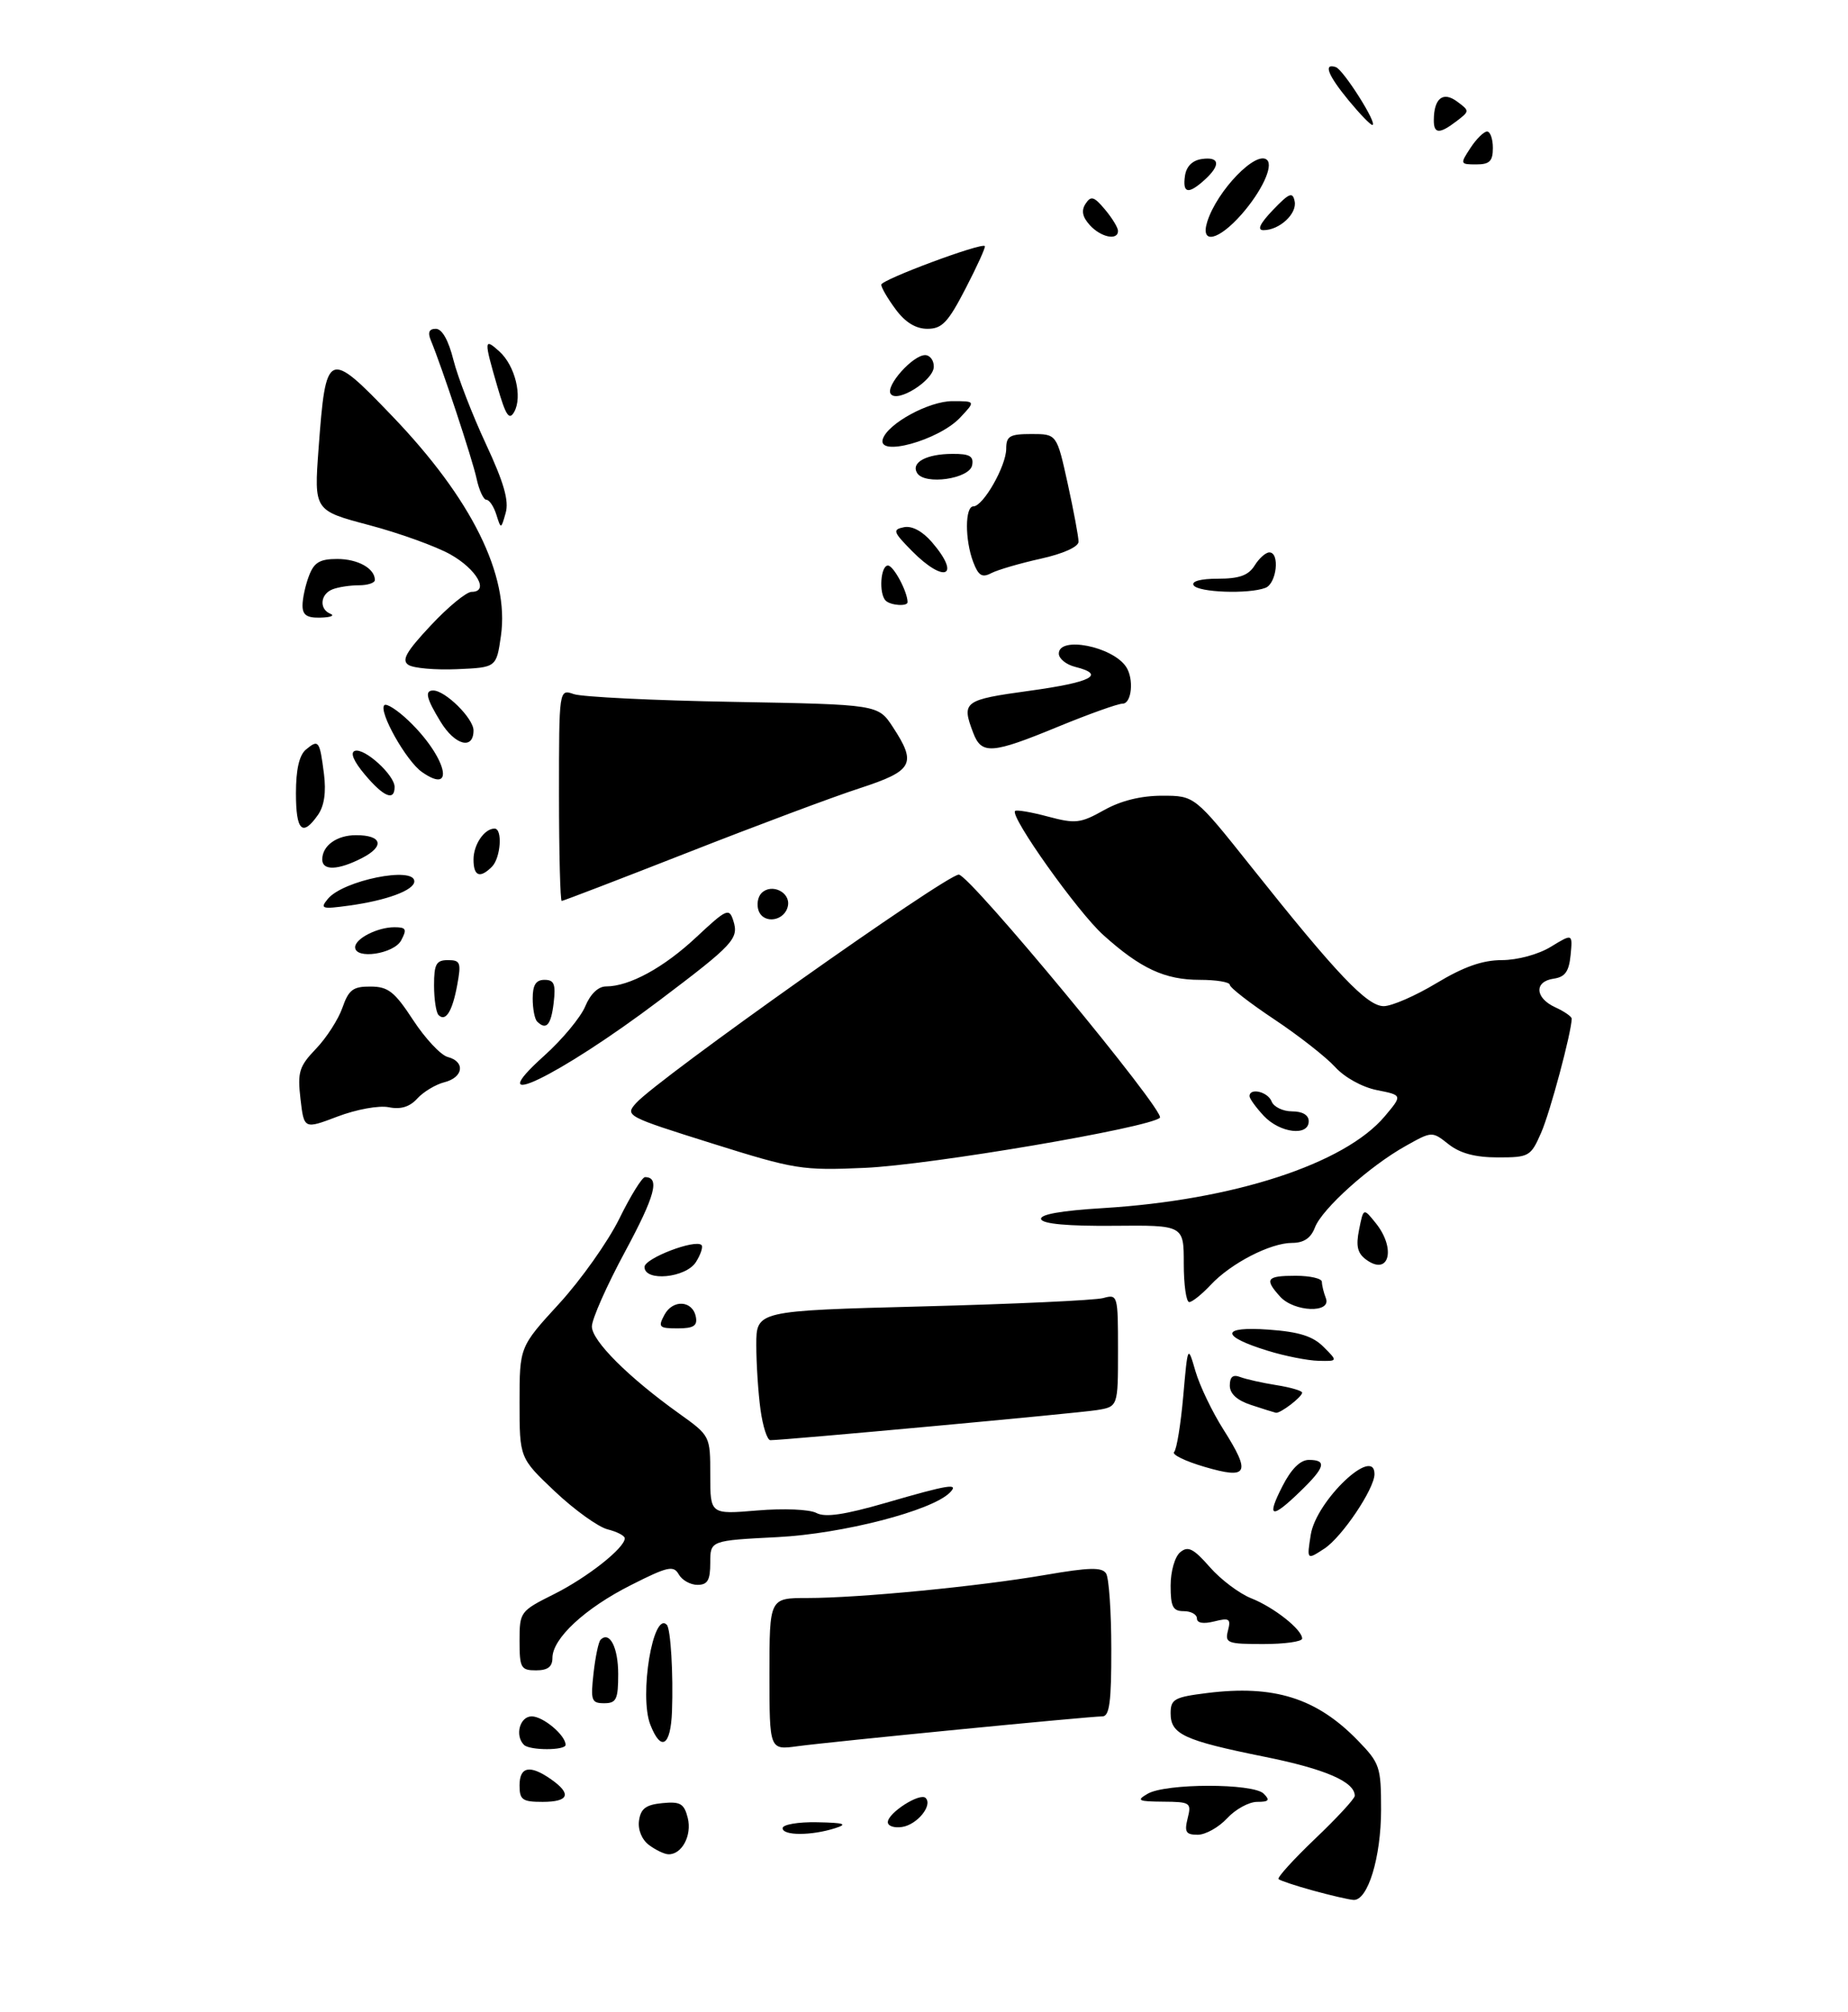 <?xml version="1.0" encoding="UTF-8" standalone="no"?>
<!DOCTYPE svg PUBLIC "-//W3C//DTD SVG 1.1//EN" "http://www.w3.org/Graphics/SVG/1.1/DTD/svg11.dtd" >
<svg xmlns="http://www.w3.org/2000/svg" xmlns:xlink="http://www.w3.org/1999/xlink" version="1.1" viewBox="0 0 281 306">
 <g >
 <path fill="currentColor"
d=" M 199.67 287.49 C 197.01 286.76 194.64 285.97 194.41 285.74 C 194.18 285.51 196.69 282.74 199.99 279.59 C 203.30 276.44 206.00 273.51 206.00 273.08 C 206.00 270.94 201.52 269.00 192.23 267.13 C 180.02 264.66 178.00 263.72 178.00 260.54 C 178.00 258.38 178.56 258.07 183.54 257.45 C 193.73 256.18 200.19 258.21 206.45 264.65 C 209.82 268.12 210.00 268.66 210.00 275.19 C 210.00 282.45 207.98 289.06 205.80 288.91 C 205.09 288.86 202.32 288.22 199.67 287.49 Z  M 98.67 280.55 C 97.58 279.72 96.97 278.22 97.17 276.83 C 97.43 275.02 98.22 274.43 100.72 274.19 C 103.45 273.92 104.03 274.26 104.58 276.45 C 105.24 279.11 103.68 282.03 101.63 281.97 C 101.01 281.95 99.68 281.31 98.67 280.55 Z  M 119.00 278.00 C 119.00 277.45 121.35 277.04 124.25 277.10 C 128.38 277.18 128.97 277.37 127.00 278.00 C 123.38 279.16 119.00 279.16 119.00 278.00 Z  M 180.59 276.50 C 181.19 274.12 181.00 274.00 176.86 273.97 C 173.05 273.94 172.75 273.79 174.50 272.77 C 177.24 271.16 190.55 271.15 192.15 272.75 C 193.15 273.75 192.95 274.00 191.15 274.00 C 189.92 274.00 187.86 275.12 186.59 276.50 C 185.31 277.88 183.30 279.00 182.12 279.00 C 180.32 279.00 180.07 278.59 180.59 276.50 Z  M 135.00 277.09 C 135.00 275.68 139.89 272.55 140.75 273.41 C 141.86 274.53 139.46 277.48 137.15 277.82 C 135.97 278.00 135.00 277.67 135.00 277.09 Z  M 79.00 271.50 C 79.00 268.63 80.58 268.32 83.78 270.56 C 86.97 272.79 86.52 274.00 82.50 274.00 C 79.43 274.00 79.00 273.69 79.00 271.50 Z  M 79.67 265.33 C 78.25 263.91 79.04 261.00 80.85 261.00 C 82.59 261.00 86.00 263.87 86.00 265.33 C 86.00 266.20 80.54 266.20 79.67 265.33 Z  M 117.00 254.56 C 117.00 243.00 117.00 243.00 122.75 243.00 C 130.67 243.00 148.79 241.24 158.95 239.49 C 165.62 238.34 167.57 238.29 168.19 239.27 C 168.62 239.94 168.98 245.11 168.98 250.75 C 169.00 258.76 168.70 261.00 167.63 261.00 C 165.65 261.00 126.27 264.86 121.25 265.54 C 117.00 266.12 117.00 266.12 117.00 254.56 Z  M 98.88 262.25 C 97.17 257.83 99.30 244.94 101.39 247.07 C 101.98 247.66 102.39 254.53 102.18 260.25 C 101.98 265.54 100.51 266.44 98.88 262.25 Z  M 90.25 254.45 C 90.53 251.95 91.01 249.65 91.32 249.35 C 92.69 247.97 94.00 250.51 94.00 254.56 C 94.00 258.42 93.72 259.00 91.87 259.00 C 89.93 259.00 89.79 258.59 90.25 254.45 Z  M 79.00 249.52 C 79.00 245.11 79.09 244.99 84.25 242.41 C 89.30 239.88 95.00 235.39 95.00 233.92 C 95.00 233.53 93.83 232.92 92.39 232.56 C 90.96 232.20 87.36 229.61 84.39 226.81 C 79.00 221.71 79.00 221.71 79.00 213.26 C 79.00 204.81 79.00 204.81 85.02 198.24 C 88.33 194.63 92.44 188.82 94.16 185.34 C 95.87 181.85 97.64 179.00 98.08 179.00 C 100.38 179.00 99.62 181.83 95.05 190.32 C 92.27 195.47 90.00 200.59 90.00 201.71 C 90.00 203.89 95.56 209.44 103.25 214.94 C 108.00 218.34 108.00 218.34 108.00 224.31 C 108.00 230.29 108.00 230.29 115.15 229.69 C 119.19 229.35 123.10 229.52 124.14 230.07 C 125.46 230.78 128.39 230.35 134.69 228.53 C 144.33 225.73 145.92 225.48 144.41 226.99 C 141.66 229.74 128.13 233.23 118.25 233.74 C 108.00 234.26 108.00 234.26 108.00 237.63 C 108.00 240.30 107.60 241.00 106.05 241.00 C 104.98 241.00 103.70 240.28 103.21 239.41 C 102.42 238.01 101.54 238.20 95.95 241.03 C 88.96 244.55 84.00 249.15 84.00 252.11 C 84.00 253.46 83.29 254.00 81.50 254.00 C 79.21 254.00 79.00 253.63 79.00 249.52 Z  M 186.72 247.95 C 187.19 246.16 186.93 245.98 184.63 246.56 C 182.97 246.97 182.00 246.81 182.00 246.11 C 182.00 245.50 181.10 245.00 180.00 245.00 C 178.34 245.00 178.00 244.33 178.00 241.12 C 178.00 238.95 178.64 236.71 179.46 236.04 C 180.64 235.05 181.47 235.46 183.95 238.29 C 185.62 240.20 188.46 242.33 190.25 243.04 C 193.71 244.41 198.00 247.80 198.00 249.17 C 198.00 249.63 195.34 250.00 192.09 250.00 C 186.63 250.00 186.23 249.85 186.72 247.95 Z  M 199.31 233.37 C 200.14 228.20 209.00 219.77 209.00 224.16 C 209.00 226.39 204.06 233.73 201.39 235.48 C 198.70 237.24 198.70 237.24 199.31 233.37 Z  M 195.00 226.00 C 196.34 223.37 197.72 222.00 199.02 222.00 C 201.81 222.00 201.50 223.13 197.70 226.80 C 193.31 231.06 192.53 230.83 195.00 226.00 Z  M 183.17 223.06 C 180.23 222.20 178.15 221.19 178.53 220.80 C 178.92 220.42 179.54 216.59 179.92 212.30 C 180.61 204.50 180.61 204.50 181.78 208.52 C 182.42 210.72 184.33 214.71 186.03 217.38 C 190.26 224.06 189.79 225.00 183.17 223.06 Z  M 115.64 214.36 C 115.29 211.81 115.00 207.38 115.00 204.52 C 115.00 199.32 115.00 199.32 140.25 198.66 C 154.14 198.30 166.51 197.73 167.75 197.39 C 169.96 196.78 170.00 196.93 170.00 205.34 C 170.00 213.91 170.00 213.91 166.75 214.43 C 163.85 214.90 119.28 219.00 117.14 219.00 C 116.66 219.00 115.99 216.91 115.64 214.36 Z  M 190.25 213.65 C 188.10 212.95 187.00 211.94 187.00 210.69 C 187.00 209.36 187.48 208.97 188.59 209.40 C 189.46 209.73 191.94 210.29 194.09 210.63 C 196.24 210.97 198.00 211.49 198.00 211.77 C 198.00 212.42 194.66 214.97 194.00 214.83 C 193.72 214.77 192.04 214.24 190.25 213.65 Z  M 192.80 205.41 C 185.53 203.18 185.58 201.66 192.90 202.19 C 197.52 202.52 199.63 203.18 201.26 204.82 C 203.44 207.00 203.44 207.00 200.47 206.93 C 198.84 206.89 195.38 206.21 192.80 205.41 Z  M 101.03 199.94 C 102.32 197.54 105.33 197.74 105.81 200.26 C 106.07 201.61 105.45 202.00 103.04 202.00 C 100.21 202.00 100.03 201.81 101.03 199.94 Z  M 194.65 197.17 C 192.22 194.48 192.57 194.00 197.00 194.00 C 199.20 194.00 201.00 194.41 201.00 194.92 C 201.00 195.42 201.27 196.55 201.61 197.42 C 202.49 199.73 196.78 199.52 194.65 197.17 Z  M 180.00 192.15 C 180.00 186.30 180.00 186.30 169.35 186.40 C 162.43 186.46 158.56 186.12 158.31 185.40 C 158.06 184.68 161.29 184.10 167.74 183.71 C 187.55 182.50 204.47 176.99 210.56 169.75 C 213.26 166.54 213.26 166.54 209.38 165.77 C 207.13 165.32 204.45 163.84 203.00 162.24 C 201.62 160.73 197.46 157.47 193.75 155.00 C 190.04 152.53 187.00 150.17 187.00 149.76 C 187.00 149.34 184.95 149.00 182.45 149.00 C 177.13 149.00 173.44 147.29 167.77 142.19 C 163.89 138.71 153.53 124.14 154.35 123.32 C 154.56 123.11 156.80 123.49 159.34 124.17 C 163.53 125.29 164.29 125.20 167.86 123.20 C 170.42 121.76 173.48 121.00 176.72 121.00 C 181.66 121.00 181.66 121.00 190.28 131.83 C 203.23 148.11 207.87 153.00 210.40 153.00 C 211.62 153.00 215.23 151.43 218.43 149.50 C 222.57 147.01 225.43 146.00 228.37 146.00 C 230.75 145.99 233.91 145.14 235.82 143.97 C 239.13 141.95 239.13 141.95 238.82 145.23 C 238.57 147.74 237.98 148.57 236.25 148.82 C 233.24 149.25 233.39 151.76 236.50 153.18 C 237.88 153.81 238.99 154.59 238.99 154.91 C 238.93 157.08 235.70 169.16 234.34 172.25 C 232.76 175.86 232.51 176.00 227.76 176.00 C 224.34 176.00 222.04 175.39 220.28 174.01 C 217.75 172.01 217.75 172.01 213.74 174.26 C 208.24 177.33 201.02 183.83 199.94 186.66 C 199.33 188.27 198.25 189.00 196.48 189.00 C 193.17 189.00 187.16 192.10 184.08 195.40 C 182.74 196.83 181.28 198.00 180.83 198.00 C 180.37 198.00 180.00 195.37 180.00 192.15 Z  M 98.00 192.66 C 98.00 191.35 105.72 188.39 106.67 189.33 C 106.93 189.59 106.55 190.75 105.83 191.90 C 104.31 194.33 98.00 194.94 98.00 192.66 Z  M 207.74 191.55 C 206.41 190.58 206.15 189.49 206.66 186.97 C 207.32 183.67 207.32 183.67 209.16 185.95 C 212.32 189.85 211.24 194.11 207.74 191.55 Z  M 108.23 173.86 C 95.21 169.77 95.00 169.66 96.73 167.73 C 100.09 164.00 143.87 133.00 145.79 133.00 C 147.45 133.00 177.31 169.10 176.37 169.97 C 174.72 171.50 141.47 177.15 131.50 177.59 C 121.95 178.01 120.90 177.84 108.23 173.86 Z  M 45.69 167.11 C 45.22 163.02 45.48 162.16 48.05 159.48 C 49.64 157.82 51.45 155.01 52.07 153.23 C 53.02 150.50 53.69 150.00 56.35 150.02 C 59.03 150.03 60.00 150.80 62.83 155.13 C 64.67 157.94 67.03 160.46 68.08 160.73 C 70.79 161.44 70.47 163.84 67.57 164.57 C 66.24 164.91 64.39 166.02 63.46 167.04 C 62.30 168.32 60.94 168.74 59.11 168.37 C 57.62 168.07 54.19 168.70 51.34 169.78 C 46.23 171.72 46.23 171.72 45.69 167.11 Z  M 192.17 169.69 C 190.98 168.41 190.00 167.06 190.00 166.69 C 190.00 165.35 192.80 166.02 193.36 167.50 C 193.68 168.32 195.08 169.00 196.47 169.00 C 198.05 169.00 199.00 169.56 199.00 170.50 C 199.00 172.83 194.64 172.31 192.17 169.69 Z  M 82.76 160.53 C 85.50 158.07 88.30 154.69 88.99 153.03 C 89.77 151.15 90.97 150.00 92.15 150.00 C 95.70 150.00 100.93 147.15 105.89 142.50 C 110.49 138.20 110.87 138.03 111.50 139.99 C 112.37 142.74 111.60 143.57 100.29 152.11 C 84.91 163.72 72.67 169.60 82.76 160.53 Z  M 81.67 155.33 C 81.30 154.97 81.00 153.39 81.00 151.83 C 81.00 149.77 81.49 149.00 82.80 149.00 C 84.27 149.00 84.52 149.65 84.19 152.50 C 83.79 155.89 83.05 156.72 81.67 155.33 Z  M 66.68 154.35 C 66.31 153.97 66.00 151.94 66.00 149.83 C 66.00 146.60 66.33 146.00 68.11 146.00 C 70.01 146.00 70.15 146.38 69.53 149.75 C 68.79 153.79 67.77 155.44 66.68 154.35 Z  M 54.00 144.04 C 54.00 142.73 57.39 141.00 59.97 141.00 C 61.76 141.00 61.91 141.29 61.00 143.00 C 59.89 145.07 54.00 145.94 54.00 144.04 Z  M 115.36 138.51 C 115.02 137.60 115.21 136.39 115.80 135.80 C 117.32 134.28 120.21 135.67 119.81 137.74 C 119.37 140.04 116.16 140.59 115.36 138.51 Z  M 49.86 136.68 C 52.17 133.88 63.00 131.69 63.00 134.02 C 63.00 135.37 58.78 136.93 53.07 137.71 C 48.91 138.28 48.62 138.18 49.86 136.68 Z  M 85.00 120.88 C 85.00 104.77 85.00 104.77 87.25 105.55 C 88.49 105.98 99.40 106.52 111.51 106.73 C 133.52 107.13 133.52 107.13 135.76 110.55 C 139.43 116.15 138.85 117.21 130.73 119.86 C 126.75 121.15 115.02 125.54 104.66 129.61 C 94.30 133.67 85.64 137.00 85.41 137.00 C 85.19 137.00 85.00 129.75 85.00 120.88 Z  M 72.00 130.70 C 72.00 128.43 73.65 126.00 75.20 126.00 C 76.45 126.00 76.14 130.46 74.80 131.80 C 72.97 133.63 72.00 133.24 72.00 130.70 Z  M 49.00 130.70 C 49.00 128.59 51.21 127.00 54.14 127.00 C 58.09 127.00 58.54 128.67 55.08 130.46 C 51.44 132.34 49.00 132.44 49.00 130.70 Z  M 45.00 120.62 C 45.00 117.02 45.50 114.83 46.52 113.98 C 48.45 112.38 48.61 112.60 49.26 117.68 C 49.61 120.46 49.31 122.55 48.34 123.93 C 45.98 127.30 45.00 126.34 45.00 120.62 Z  M 55.48 117.79 C 53.77 115.76 53.21 114.43 53.96 114.18 C 55.42 113.69 60.00 117.86 60.00 119.67 C 60.00 121.88 58.33 121.18 55.48 117.79 Z  M 64.15 117.39 C 61.76 115.72 57.51 108.15 58.44 107.23 C 58.76 106.91 60.41 107.96 62.10 109.57 C 67.82 115.01 69.41 121.08 64.15 117.39 Z  M 147.98 111.43 C 146.17 106.69 146.54 106.42 156.50 105.05 C 165.99 103.75 168.21 102.59 163.50 101.41 C 162.12 101.07 161.00 100.16 161.00 99.39 C 161.00 96.69 169.16 98.29 171.23 101.40 C 172.45 103.22 172.09 107.00 170.70 107.00 C 169.99 107.00 165.60 108.57 160.95 110.48 C 150.80 114.67 149.25 114.78 147.98 111.43 Z  M 66.99 109.75 C 64.82 106.20 64.54 105.00 65.87 105.00 C 67.71 105.00 72.00 109.24 72.00 111.07 C 72.00 114.08 69.18 113.34 66.99 109.75 Z  M 62.11 101.11 C 61.02 100.41 61.75 99.11 65.50 95.11 C 68.12 92.30 70.92 90.00 71.71 90.00 C 74.44 90.00 72.49 86.56 68.49 84.31 C 66.30 83.08 60.73 81.07 56.13 79.85 C 47.75 77.63 47.75 77.63 48.44 68.22 C 49.55 53.21 49.85 53.07 59.62 63.25 C 71.74 75.88 77.48 87.48 76.17 96.69 C 75.48 101.50 75.48 101.50 69.49 101.76 C 66.20 101.90 62.88 101.61 62.11 101.11 Z  M 46.00 92.07 C 46.00 91.00 46.44 88.98 46.98 87.57 C 47.75 85.52 48.63 85.00 51.28 85.00 C 54.42 85.00 57.00 86.44 57.00 88.20 C 57.00 88.64 55.91 89.00 54.58 89.00 C 53.25 89.00 51.45 89.27 50.58 89.61 C 48.69 90.33 48.49 92.63 50.25 93.34 C 50.94 93.62 50.26 93.88 48.75 93.92 C 46.67 93.98 46.00 93.53 46.00 92.07 Z  M 134.67 91.33 C 133.61 90.27 133.89 86.00 135.02 86.00 C 135.87 86.00 138.00 89.99 138.00 91.57 C 138.00 92.25 135.40 92.07 134.67 91.33 Z  M 181.50 89.00 C 181.12 88.39 182.58 88.00 185.20 88.00 C 188.44 88.00 189.83 87.50 190.77 86.00 C 191.45 84.90 192.46 84.00 193.01 84.00 C 194.64 84.00 194.13 88.74 192.42 89.39 C 189.88 90.37 182.17 90.09 181.50 89.00 Z  M 147.99 85.48 C 146.70 82.09 146.72 77.00 148.01 77.00 C 149.50 77.00 152.99 70.87 153.00 68.25 C 153.00 66.31 153.53 66.00 156.85 66.00 C 160.69 66.00 160.69 66.00 162.35 73.53 C 163.26 77.67 164.00 81.65 164.00 82.37 C 164.00 83.15 161.68 84.20 158.25 84.96 C 155.09 85.66 151.71 86.65 150.74 87.15 C 149.34 87.89 148.78 87.55 147.99 85.48 Z  M 138.67 83.79 C 135.80 80.87 135.68 80.53 137.45 80.17 C 138.67 79.92 140.27 80.78 141.70 82.44 C 146.21 87.68 143.64 88.81 138.67 83.79 Z  M 75.47 78.25 C 75.08 77.01 74.40 76.00 73.96 76.00 C 73.52 76.00 72.84 74.54 72.46 72.75 C 71.81 69.77 67.22 55.88 65.51 51.75 C 65.01 50.54 65.25 50.00 66.27 50.00 C 67.22 50.00 68.20 51.75 68.95 54.75 C 69.61 57.36 71.83 63.10 73.88 67.50 C 76.62 73.38 77.42 76.16 76.89 78.00 C 76.18 80.50 76.18 80.50 75.47 78.25 Z  M 139.46 71.94 C 138.47 70.33 140.85 69.03 144.82 69.02 C 147.45 69.00 148.08 69.37 147.82 70.75 C 147.42 72.82 140.61 73.80 139.46 71.94 Z  M 134.24 66.75 C 135.02 64.39 141.26 61.00 144.82 61.00 C 148.35 61.00 148.35 61.00 146.00 63.50 C 142.75 66.96 133.32 69.56 134.24 66.75 Z  M 75.62 58.76 C 73.56 51.69 73.59 51.32 75.94 53.45 C 78.32 55.60 79.48 60.32 78.19 62.63 C 77.43 63.99 76.91 63.22 75.62 58.76 Z  M 135.42 59.87 C 134.66 58.64 138.81 54.00 140.67 54.00 C 141.40 54.00 142.00 54.79 141.99 55.75 C 141.99 57.85 136.35 61.38 135.42 59.87 Z  M 136.19 47.04 C 134.98 45.41 134.00 43.73 134.00 43.29 C 134.00 42.54 149.21 36.87 149.75 37.42 C 149.90 37.57 148.59 40.46 146.84 43.84 C 144.16 49.03 143.25 50.00 141.02 50.00 C 139.25 50.00 137.65 49.02 136.19 47.04 Z  M 165.71 34.23 C 164.58 32.99 164.39 32.01 165.07 30.98 C 165.89 29.73 166.35 29.87 168.02 31.86 C 169.11 33.16 170.00 34.62 170.00 35.11 C 170.00 36.63 167.39 36.09 165.71 34.23 Z  M 183.56 33.75 C 185.04 28.99 191.08 22.75 192.68 24.34 C 193.63 25.30 191.82 29.13 188.81 32.57 C 185.28 36.59 182.49 37.22 183.56 33.75 Z  M 193.56 31.93 C 196.04 29.34 196.56 29.13 196.86 30.61 C 197.25 32.50 194.55 35.00 192.12 35.00 C 191.11 35.00 191.57 34.01 193.56 31.93 Z  M 180.18 26.75 C 180.39 25.30 181.30 24.39 182.75 24.18 C 185.47 23.79 185.65 25.10 183.17 27.35 C 180.68 29.60 179.80 29.42 180.18 26.75 Z  M 223.59 22.50 C 224.49 21.12 225.63 20.00 226.12 20.00 C 226.60 20.00 227.00 21.12 227.00 22.50 C 227.00 24.51 226.50 25.00 224.48 25.00 C 222.02 25.00 221.99 24.94 223.59 22.50 Z  M 218.02 18.25 C 218.04 14.94 219.42 13.85 221.56 15.44 C 223.48 16.86 223.48 16.89 221.50 18.41 C 218.87 20.42 218.00 20.38 218.02 18.25 Z  M 205.07 15.27 C 201.90 11.42 201.18 9.56 203.11 10.20 C 204.28 10.59 209.59 19.00 208.67 19.00 C 208.38 19.00 206.76 17.32 205.07 15.27 Z "/>
</g>
</svg>